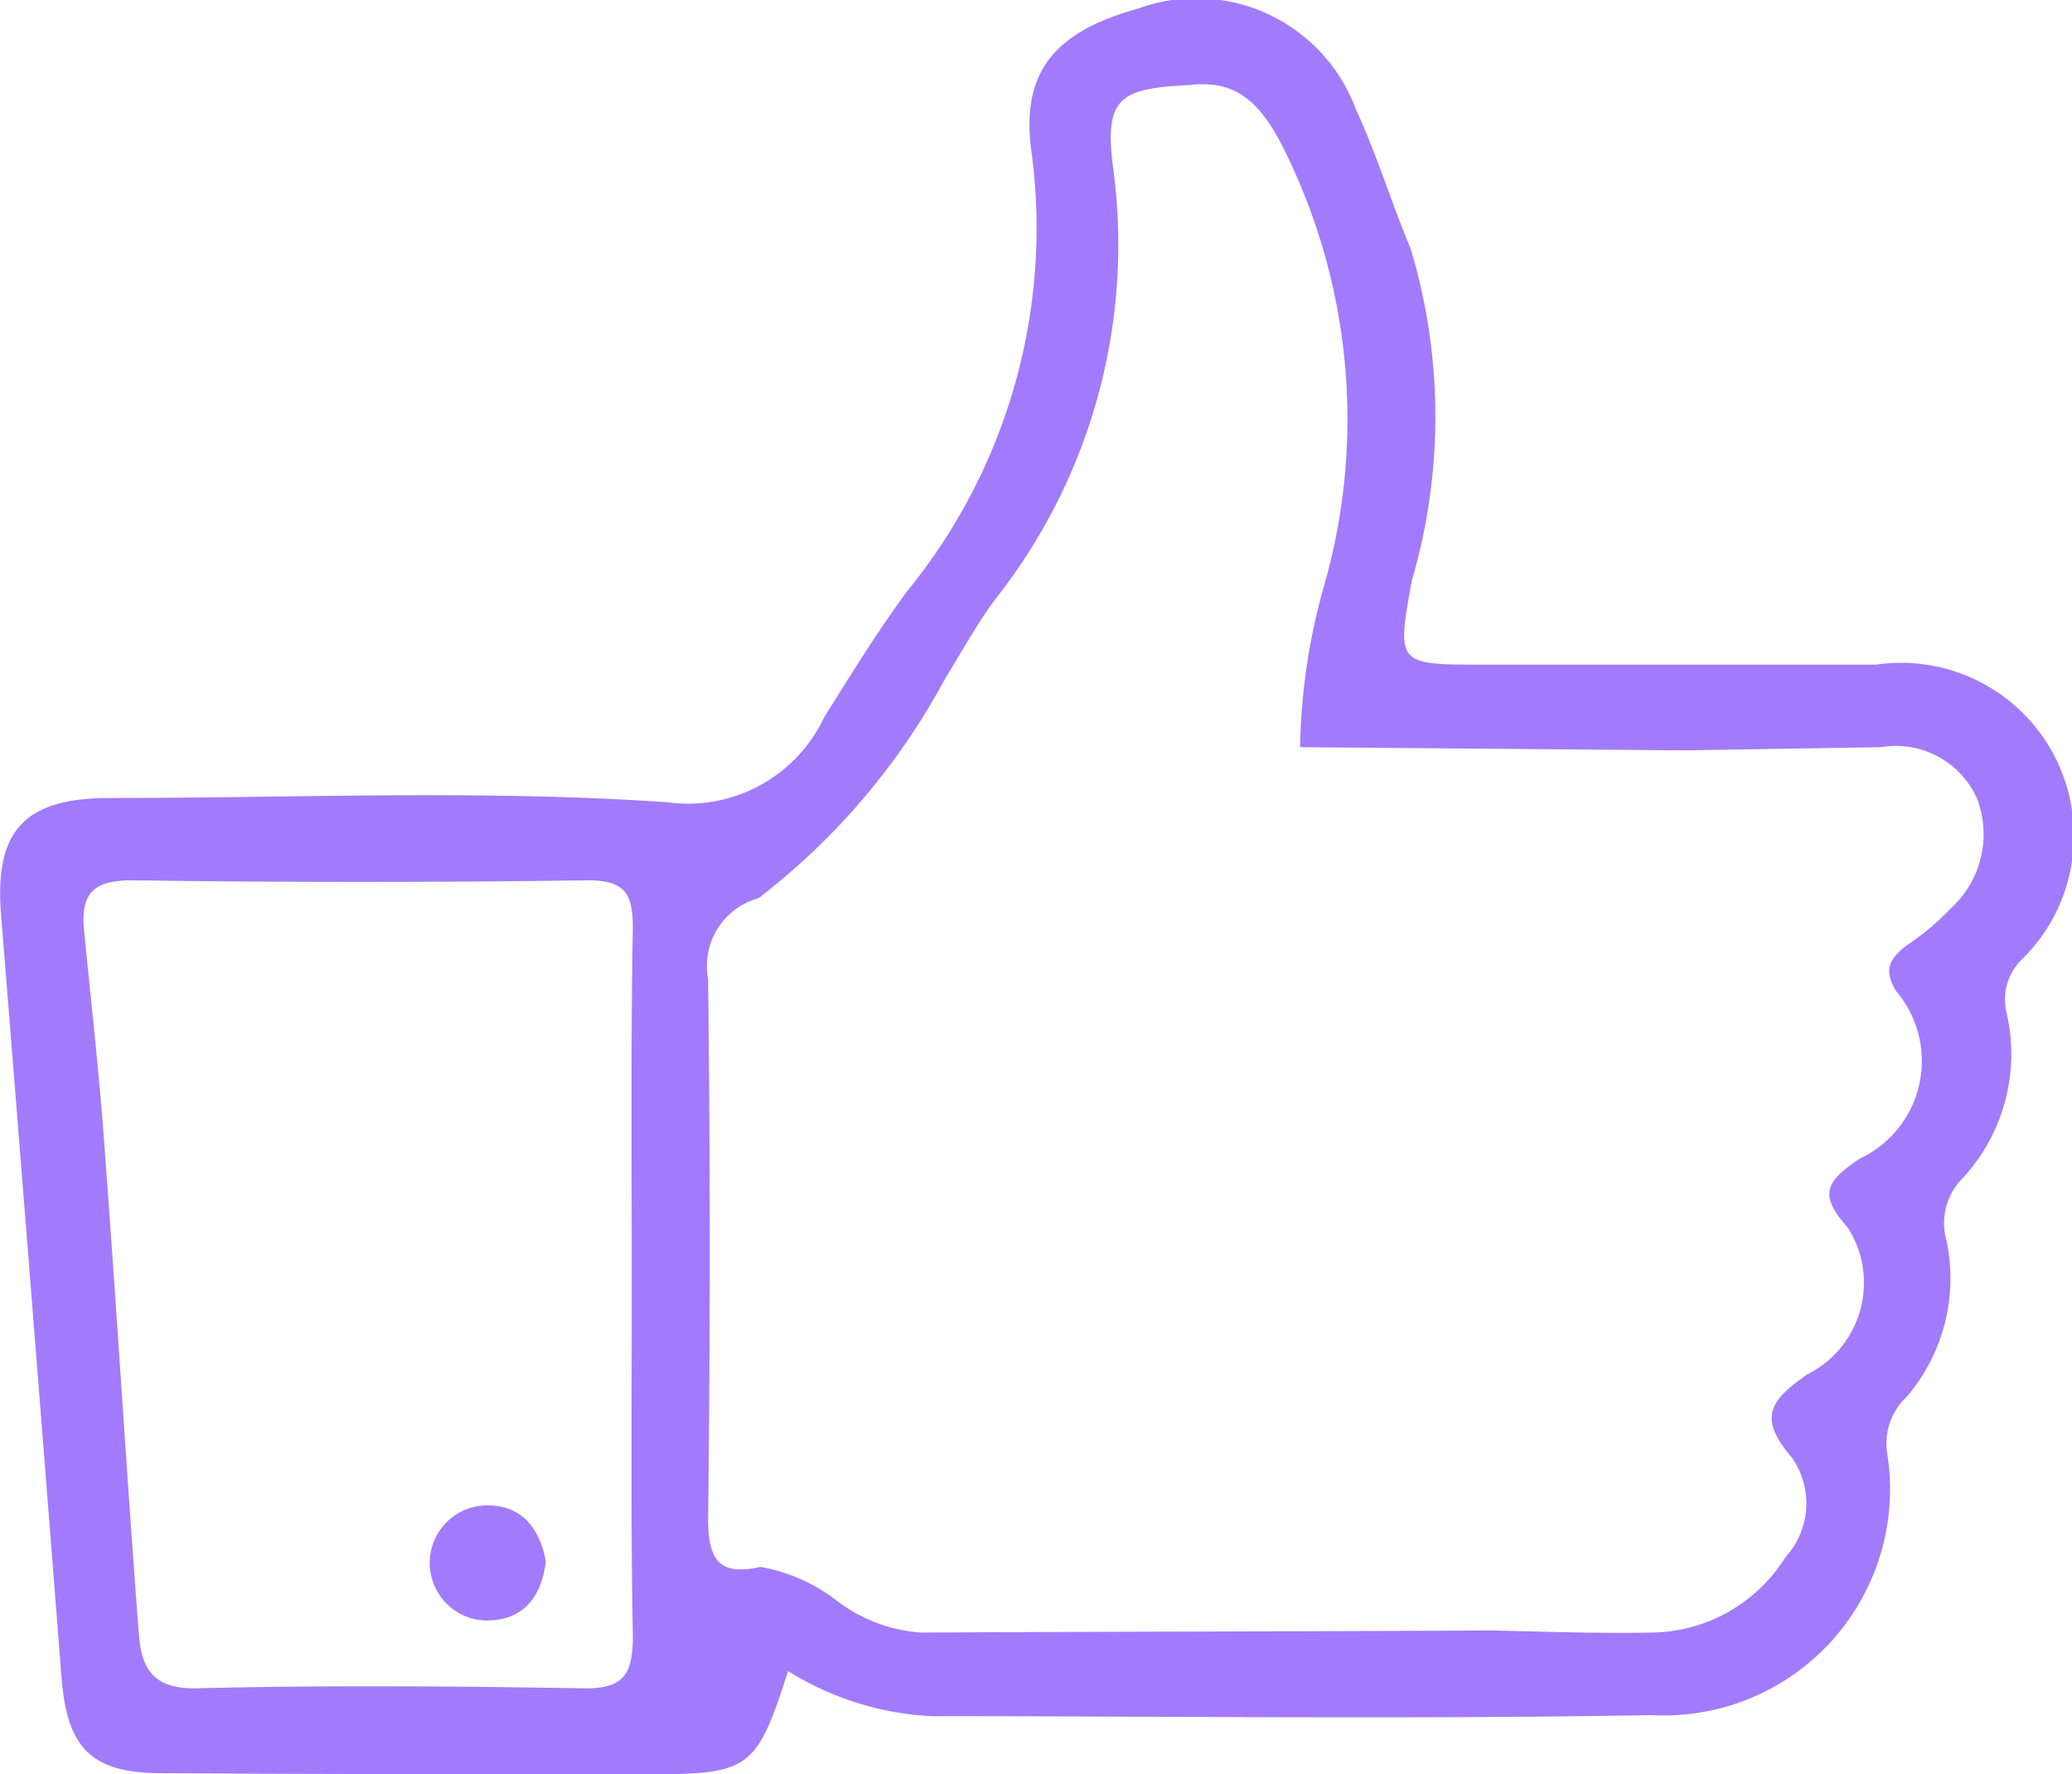 <svg xmlns="http://www.w3.org/2000/svg" viewBox="6825.039 551.521 9.744 8.342">
  <defs>
    <style>
      .cls-1 {
        fill: #a17bfc;
      }
    </style>
  </defs>
  <g id="likes" transform="translate(6825.039 551.521)">
    <path id="Path_61" data-name="Path 61" class="cls-1" d="M3.7,7.844c-.147.46-.182.485-.647.485-.768,0-1.531,0-2.3-.005-.333,0-.445-.121-.47-.455Q.143,6.08,0,4.3c-.035-.4.1-.561.51-.561.874,0,1.753-.04,2.622.02a.708.708,0,0,0,.738-.4c.126-.2.248-.4.389-.591A2.7,2.7,0,0,0,4.844.695c-.051-.379.121-.561.5-.667A.8.8,0,0,1,6.37.5c.1.217.167.44.258.657a2.737,2.737,0,0,1,.005,1.561c-.071.394-.071.394.338.394H8.816A.813.813,0,0,1,9.5,4.5a.263.263,0,0,0-.071.243.861.861,0,0,1-.2.778.3.3,0,0,0-.081.3.858.858,0,0,1-.187.733.3.3,0,0,0-.091.273A1.064,1.064,0,0,1,7.76,8.051c-1.127.02-2.253.005-3.385.005A1.405,1.405,0,0,1,3.7,7.844Zm-.131-.49a.817.817,0,0,1,.364.162.737.737,0,0,0,.394.147c.889-.005,1.783-.005,2.673-.01.253.005.505.015.753.01a.752.752,0,0,0,.637-.354.375.375,0,0,0,.03-.47c-.162-.187-.1-.268.071-.389a.481.481,0,0,0,.192-.692c-.147-.162-.091-.222.056-.323a.507.507,0,0,0,.172-.788c-.061-.1-.03-.152.045-.212a1.2,1.2,0,0,0,.212-.177.472.472,0,0,0,.126-.51A.417.417,0,0,0,8.841,3.5l-.93.015L6.108,3.5a2.949,2.949,0,0,1,.121-.788A2.848,2.848,0,0,0,6.012.649C5.91.462,5.8.361,5.587.387c-.328.015-.4.061-.359.384A2.691,2.691,0,0,1,4.678,2.8c-.091.121-.162.253-.243.384a3.219,3.219,0,0,1-.874,1.026.33.33,0,0,0-.237.379c.01.849.01,1.692,0,2.541C3.324,7.338,3.389,7.394,3.571,7.354ZM2.965,6.035c0-.561-.005-1.127.005-1.687,0-.162-.04-.222-.212-.222-.712.01-1.43.01-2.142,0-.177,0-.243.056-.227.232.035.359.076.712.1,1.071.056.743.1,1.485.157,2.228.01.167.061.273.273.268.606-.015,1.213-.01,1.814,0,.2.005.237-.071.237-.248C2.96,7.126,2.965,6.581,2.965,6.035Z" transform="translate(0.006 0.013)"/>
    <path id="Path_62" data-name="Path 62" class="cls-1" d="M40.542,140.359c-.02.162-.1.273-.268.278a.27.27,0,0,1-.015-.541C40.426,140.092,40.512,140.2,40.542,140.359Z" transform="translate(-37.975 -133.018)"/>
  </g>
</svg>
